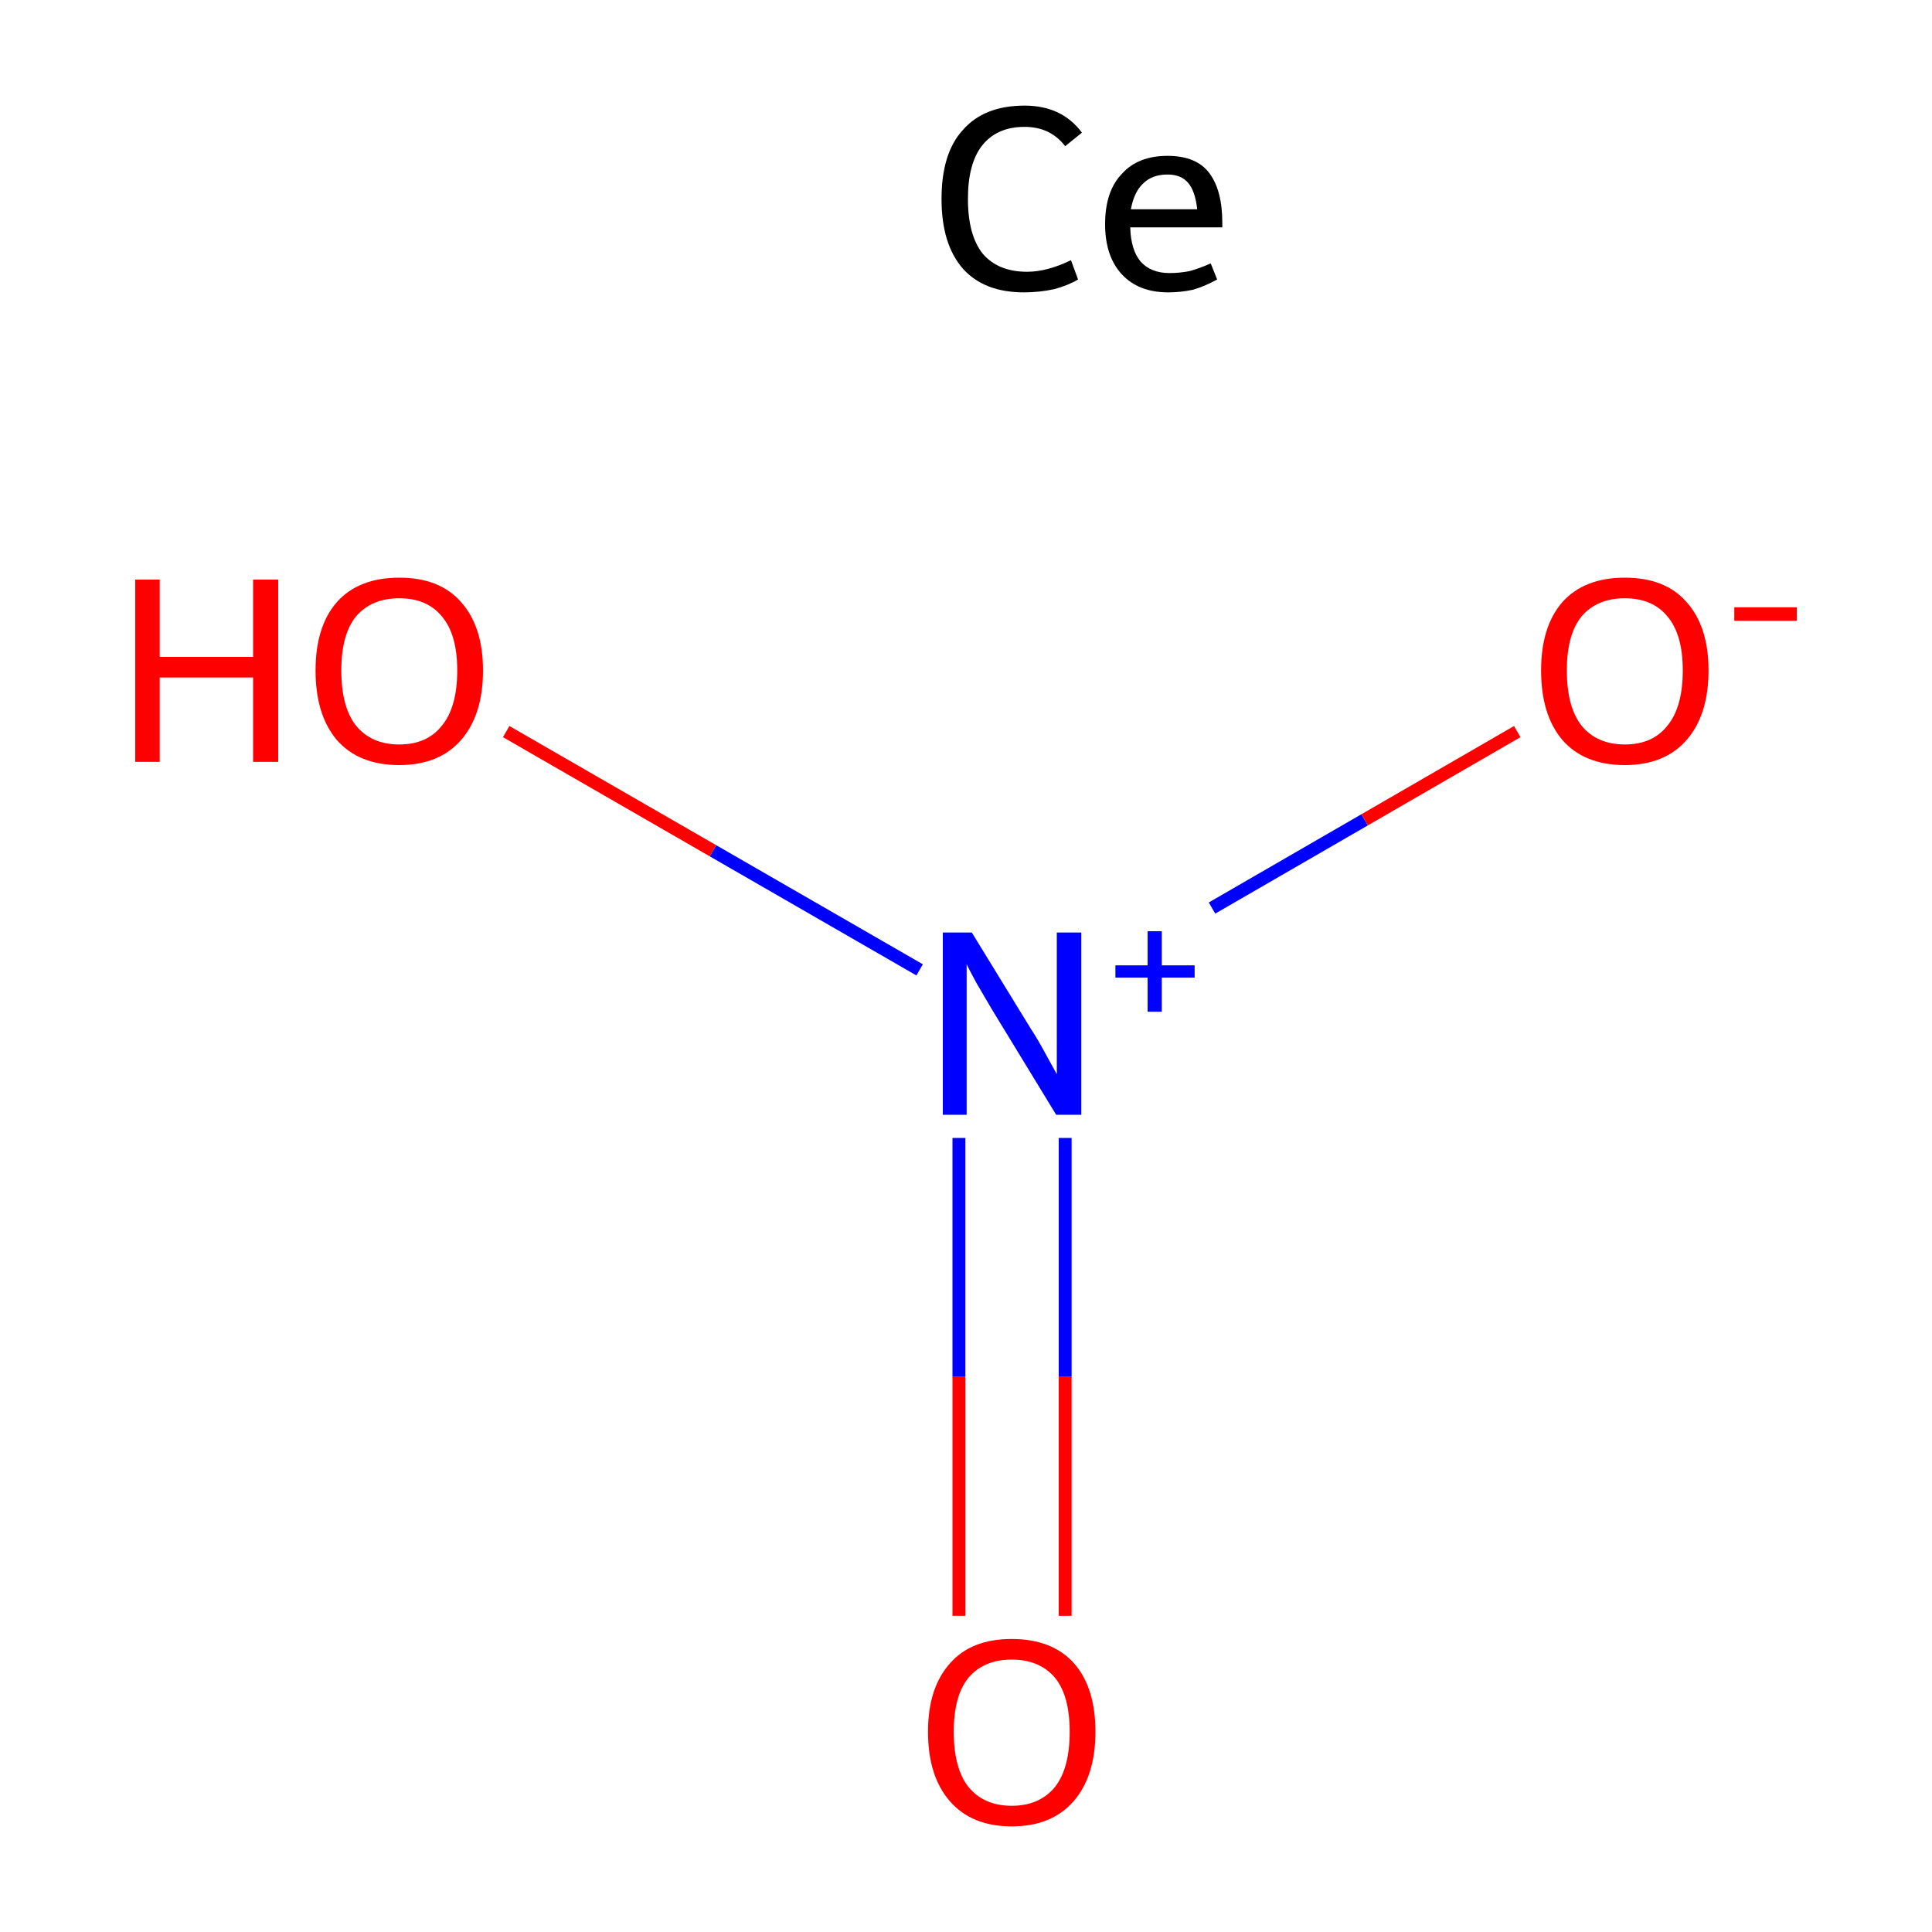 <?xml version='1.0' encoding='iso-8859-1'?>
<svg version='1.1' baseProfile='full'
              xmlns='http://www.w3.org/2000/svg'
                      xmlns:rdkit='http://www.rdkit.org/xml'
                      xmlns:xlink='http://www.w3.org/1999/xlink'
                  xml:space='preserve'
width='300px' height='300px' viewBox='0 0 300 300'>
<!-- END OF HEADER -->
<rect style='opacity:1.0;fill:#FFFFFF;stroke:none' width='300.0' height='300.0' x='0.0' y='0.0'> </rect>
<path class='bond-0 atom-0 atom-1' d='M 148.9,250.9 L 148.9,213.8' style='fill:none;fill-rule:evenodd;stroke:#FF0000;stroke-width:2.0px;stroke-linecap:butt;stroke-linejoin:miter;stroke-opacity:1' />
<path class='bond-0 atom-0 atom-1' d='M 148.9,213.8 L 148.9,176.7' style='fill:none;fill-rule:evenodd;stroke:#0000FF;stroke-width:2.0px;stroke-linecap:butt;stroke-linejoin:miter;stroke-opacity:1' />
<path class='bond-0 atom-0 atom-1' d='M 165.4,250.9 L 165.4,213.8' style='fill:none;fill-rule:evenodd;stroke:#FF0000;stroke-width:2.0px;stroke-linecap:butt;stroke-linejoin:miter;stroke-opacity:1' />
<path class='bond-0 atom-0 atom-1' d='M 165.4,213.8 L 165.4,176.7' style='fill:none;fill-rule:evenodd;stroke:#0000FF;stroke-width:2.0px;stroke-linecap:butt;stroke-linejoin:miter;stroke-opacity:1' />
<path class='bond-1 atom-1 atom-2' d='M 188.2,141.0 L 211.9,127.3' style='fill:none;fill-rule:evenodd;stroke:#0000FF;stroke-width:2.0px;stroke-linecap:butt;stroke-linejoin:miter;stroke-opacity:1' />
<path class='bond-1 atom-1 atom-2' d='M 211.9,127.3 L 235.6,113.6' style='fill:none;fill-rule:evenodd;stroke:#FF0000;stroke-width:2.0px;stroke-linecap:butt;stroke-linejoin:miter;stroke-opacity:1' />
<path class='bond-2 atom-1 atom-3' d='M 142.8,150.6 L 110.7,132.1' style='fill:none;fill-rule:evenodd;stroke:#0000FF;stroke-width:2.0px;stroke-linecap:butt;stroke-linejoin:miter;stroke-opacity:1' />
<path class='bond-2 atom-1 atom-3' d='M 110.7,132.1 L 78.6,113.6' style='fill:none;fill-rule:evenodd;stroke:#FF0000;stroke-width:2.0px;stroke-linecap:butt;stroke-linejoin:miter;stroke-opacity:1' />
<path class='atom-0' d='M 144.1 268.9
Q 144.1 262.1, 147.5 258.3
Q 150.8 254.5, 157.1 254.5
Q 163.4 254.5, 166.8 258.3
Q 170.1 262.1, 170.1 268.9
Q 170.1 275.8, 166.7 279.7
Q 163.3 283.6, 157.1 283.6
Q 150.9 283.6, 147.5 279.7
Q 144.1 275.8, 144.1 268.9
M 157.1 280.4
Q 161.4 280.4, 163.8 277.5
Q 166.1 274.6, 166.1 268.9
Q 166.1 263.3, 163.8 260.5
Q 161.4 257.7, 157.1 257.7
Q 152.8 257.7, 150.4 260.5
Q 148.1 263.3, 148.1 268.9
Q 148.1 274.6, 150.4 277.5
Q 152.8 280.4, 157.1 280.4
' fill='#FF0000'/>
<path class='atom-1' d='M 150.9 144.8
L 160.1 159.8
Q 161.1 161.3, 162.5 163.9
Q 164.0 166.6, 164.1 166.8
L 164.1 144.8
L 167.9 144.8
L 167.9 173.1
L 164.0 173.1
L 154.0 156.7
Q 152.9 154.8, 151.6 152.6
Q 150.4 150.4, 150.1 149.7
L 150.1 173.1
L 146.4 173.1
L 146.4 144.8
L 150.9 144.8
' fill='#0000FF'/>
<path class='atom-1' d='M 173.2 149.9
L 178.2 149.9
L 178.2 144.6
L 180.4 144.6
L 180.4 149.9
L 185.5 149.9
L 185.5 151.8
L 180.4 151.8
L 180.4 157.1
L 178.2 157.1
L 178.2 151.8
L 173.2 151.8
L 173.2 149.9
' fill='#0000FF'/>
<path class='atom-2' d='M 239.3 104.1
Q 239.3 97.3, 242.6 93.5
Q 246.0 89.7, 252.3 89.7
Q 258.6 89.7, 261.9 93.5
Q 265.3 97.3, 265.3 104.1
Q 265.3 111.0, 261.9 114.9
Q 258.5 118.8, 252.3 118.8
Q 246.0 118.8, 242.6 114.9
Q 239.3 111.0, 239.3 104.1
M 252.3 115.6
Q 256.6 115.6, 258.9 112.7
Q 261.3 109.8, 261.3 104.1
Q 261.3 98.5, 258.9 95.7
Q 256.6 92.9, 252.3 92.9
Q 248.0 92.9, 245.6 95.7
Q 243.3 98.5, 243.3 104.1
Q 243.3 109.8, 245.6 112.7
Q 248.0 115.6, 252.3 115.6
' fill='#FF0000'/>
<path class='atom-2' d='M 269.3 94.3
L 279.0 94.3
L 279.0 96.4
L 269.3 96.4
L 269.3 94.3
' fill='#FF0000'/>
<path class='atom-3' d='M 21.0 90.0
L 24.8 90.0
L 24.8 102.0
L 39.3 102.0
L 39.3 90.0
L 43.2 90.0
L 43.2 118.3
L 39.3 118.3
L 39.3 105.2
L 24.8 105.2
L 24.8 118.3
L 21.0 118.3
L 21.0 90.0
' fill='#FF0000'/>
<path class='atom-3' d='M 49.0 104.1
Q 49.0 97.3, 52.3 93.5
Q 55.7 89.7, 62.0 89.7
Q 68.3 89.7, 71.6 93.5
Q 75.0 97.3, 75.0 104.1
Q 75.0 111.0, 71.6 114.9
Q 68.2 118.8, 62.0 118.8
Q 55.7 118.8, 52.3 114.9
Q 49.0 111.0, 49.0 104.1
M 62.0 115.6
Q 66.3 115.6, 68.6 112.7
Q 71.0 109.8, 71.0 104.1
Q 71.0 98.5, 68.6 95.7
Q 66.3 92.9, 62.0 92.9
Q 57.7 92.9, 55.3 95.7
Q 53.0 98.5, 53.0 104.1
Q 53.0 109.8, 55.3 112.7
Q 57.7 115.6, 62.0 115.6
' fill='#FF0000'/>
<path class='atom-4' d='M 146.2 30.9
Q 146.2 23.8, 149.5 20.2
Q 152.8 16.4, 159.1 16.4
Q 164.9 16.4, 168.0 20.6
L 165.4 22.7
Q 163.1 19.7, 159.1 19.7
Q 154.8 19.7, 152.5 22.6
Q 150.3 25.4, 150.3 30.9
Q 150.3 36.5, 152.6 39.4
Q 155.0 42.2, 159.5 42.2
Q 162.6 42.2, 166.3 40.4
L 167.4 43.4
Q 165.9 44.3, 163.7 44.9
Q 161.4 45.4, 159.0 45.4
Q 152.8 45.4, 149.5 41.7
Q 146.2 37.9, 146.2 30.9
' fill='#000000'/>
<path class='atom-4' d='M 171.6 34.8
Q 171.6 29.7, 174.2 27.0
Q 176.7 24.2, 181.3 24.2
Q 185.8 24.2, 187.8 26.9
Q 189.8 29.6, 189.8 34.6
L 189.8 35.3
L 175.5 35.3
Q 175.6 38.8, 177.1 40.6
Q 178.7 42.4, 181.6 42.4
Q 183.2 42.4, 184.7 42.1
Q 186.2 41.7, 188.0 40.9
L 189.0 43.4
Q 187.0 44.5, 185.2 45.0
Q 183.3 45.4, 181.4 45.4
Q 176.8 45.4, 174.2 42.6
Q 171.6 39.8, 171.6 34.8
M 181.3 27.1
Q 178.9 27.1, 177.5 28.5
Q 176.1 29.8, 175.6 32.5
L 185.9 32.5
Q 185.6 29.7, 184.5 28.4
Q 183.4 27.1, 181.3 27.1
' fill='#000000'/>
</svg>
